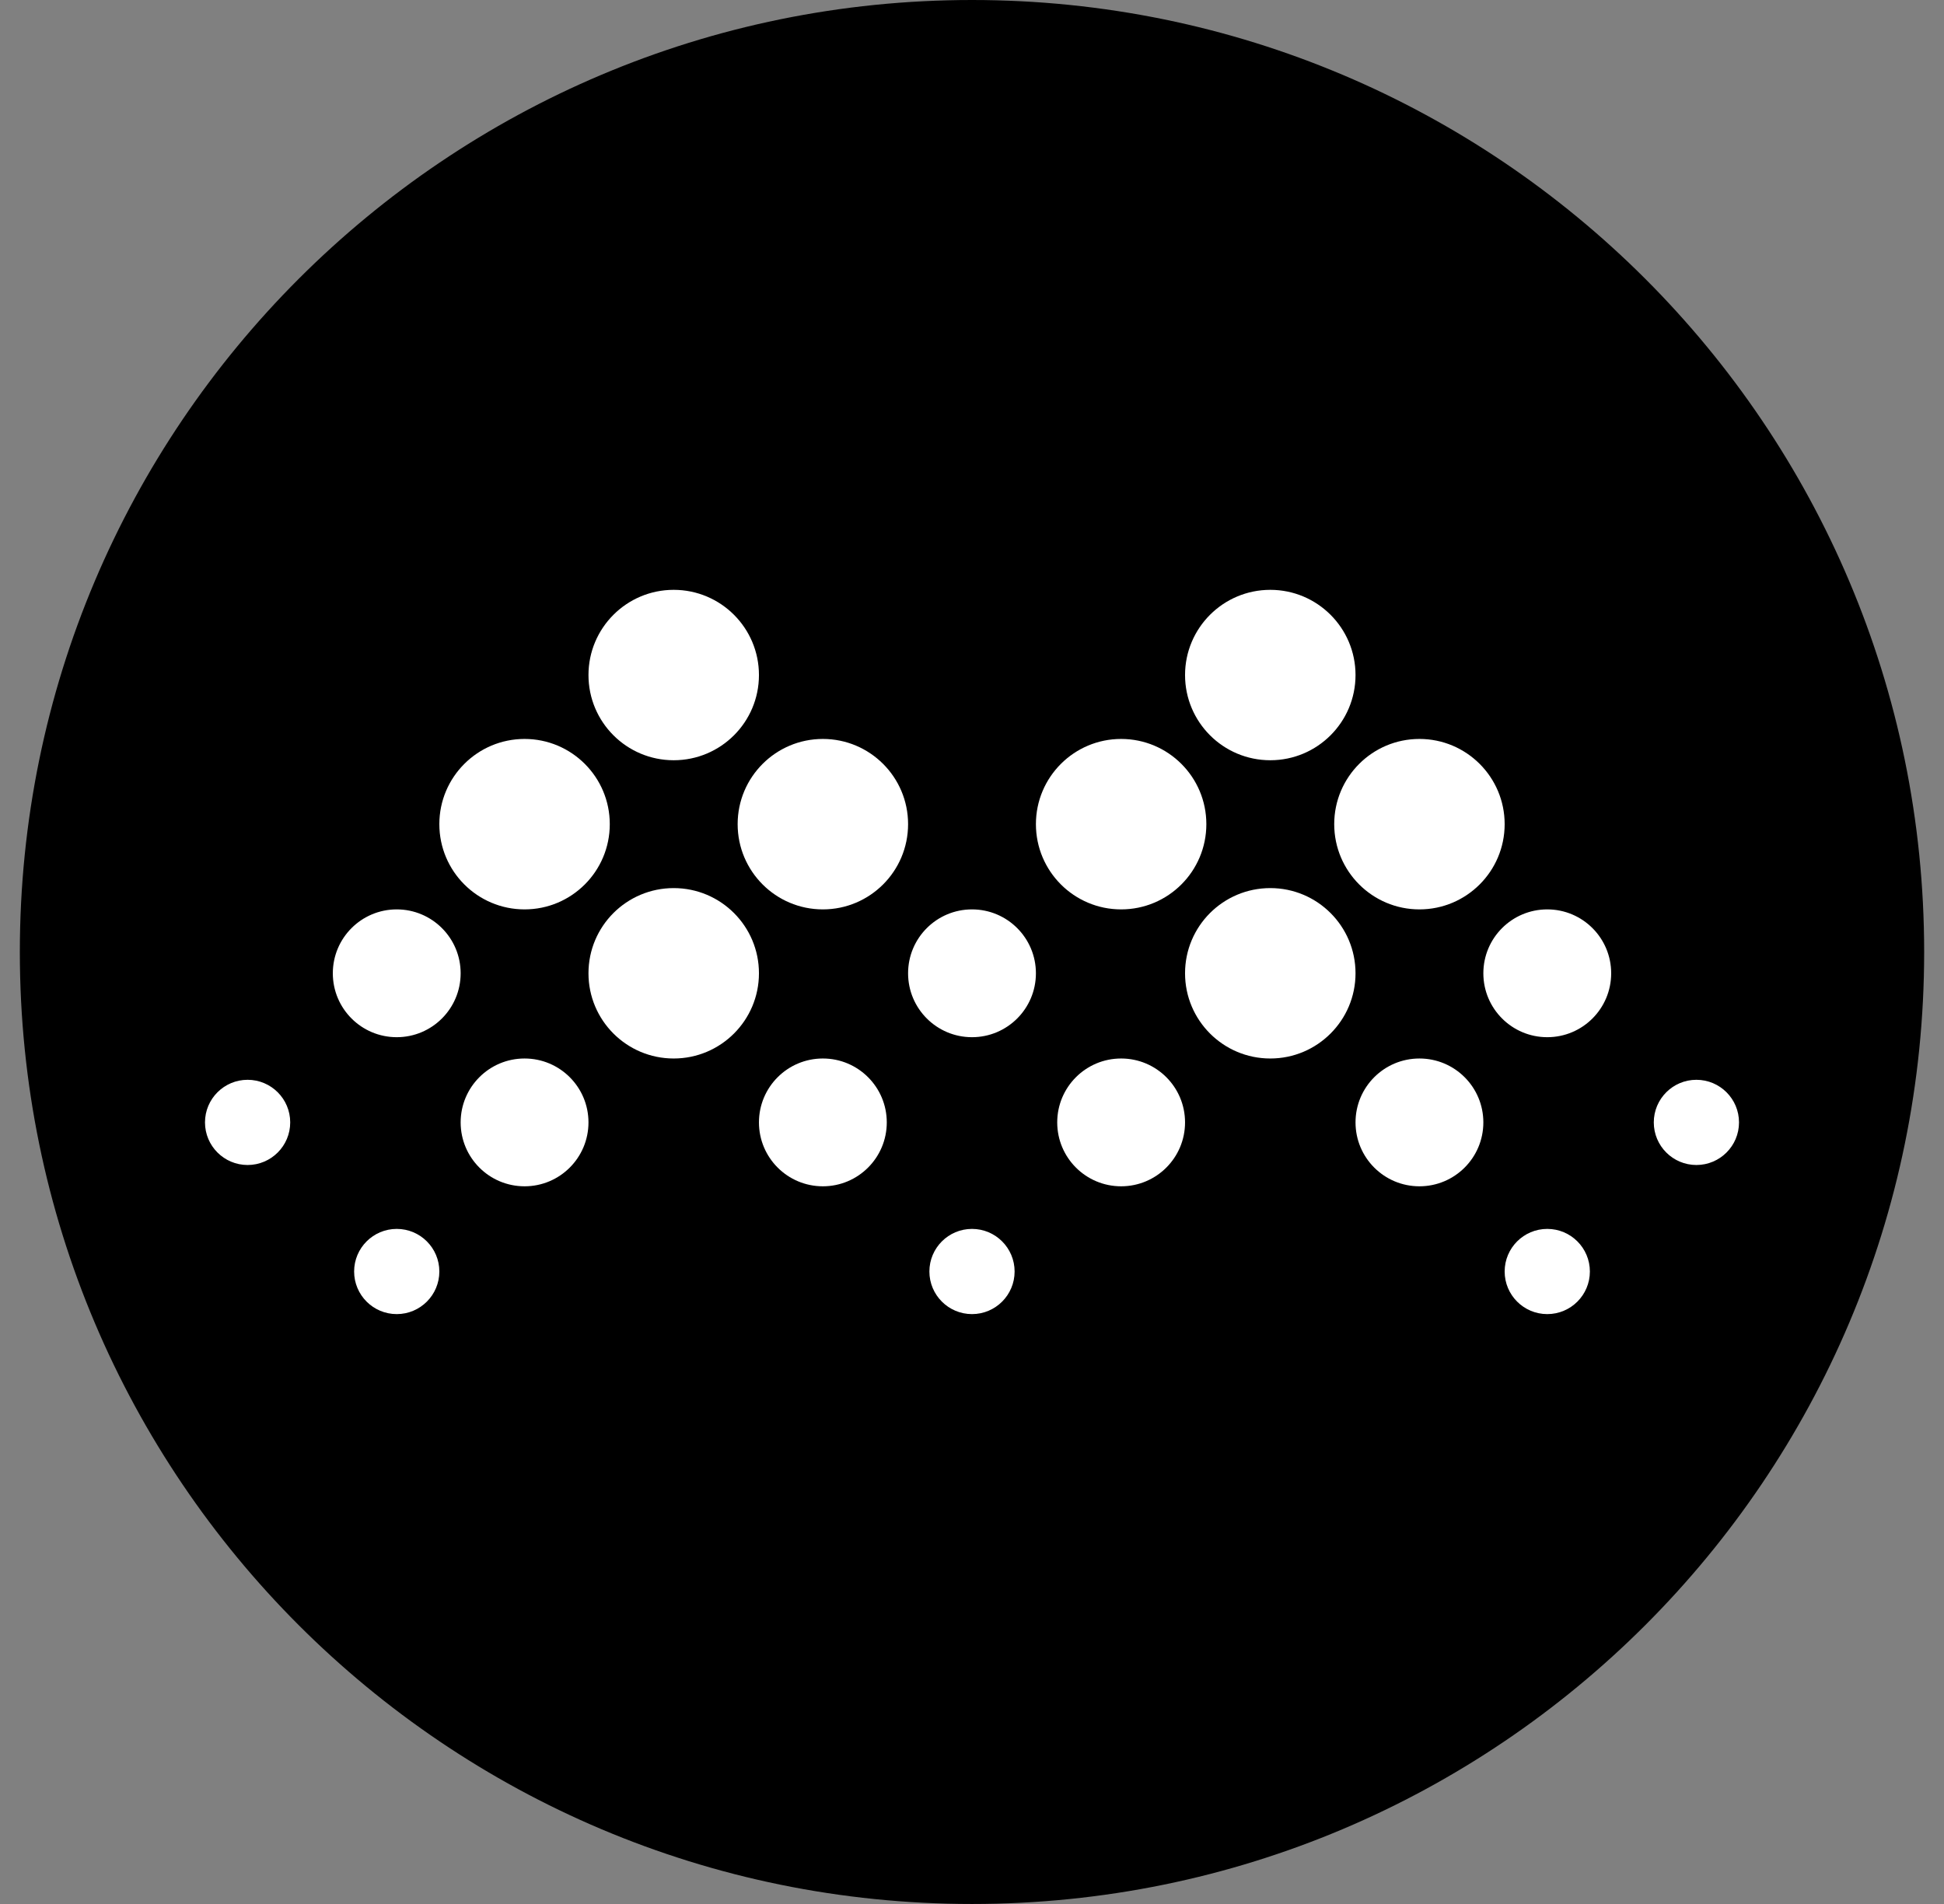 <svg width="49" height="48" viewBox="0 0 49 48" fill="none" xmlns="http://www.w3.org/2000/svg">
<rect x="0" y="0" width="49" height="48" fill="#808080" stroke="none"/>
<g clip-path="url(#clip0_2631_9637)">
<path d="M24.5 48C37.755 48 48.5 37.255 48.5 24C48.5 10.745 37.755 0 24.5 0C11.245 0 0.5 10.745 0.5 24C0.5 37.255 11.245 48 24.5 48Z" fill="black"/>
<path fill-rule="evenodd" clip-rule="evenodd" d="M10 30.981C10.593 30.981 11.074 31.462 11.074 32.055C11.074 32.648 10.593 33.129 10 33.129C9.407 33.129 8.926 32.648 8.926 32.055C8.926 31.462 9.407 30.981 10 30.981ZM24.5 30.981C25.093 30.981 25.574 31.462 25.574 32.055C25.574 32.648 25.093 33.129 24.5 33.129C23.907 33.129 23.426 32.648 23.426 32.055C23.426 31.462 23.907 30.981 24.5 30.981ZM39 30.981C39.593 30.981 40.074 31.462 40.074 32.055C40.074 32.648 39.593 33.129 39 33.129C38.407 33.129 37.926 32.648 37.926 32.055C37.926 31.462 38.407 30.981 39 30.981ZM13.222 26.685C14.112 26.685 14.833 27.406 14.833 28.296C14.833 29.186 14.112 29.907 13.222 29.907C12.332 29.907 11.611 29.186 11.611 28.296C11.611 27.406 12.332 26.685 13.222 26.685ZM20.741 26.685C21.631 26.685 22.352 27.406 22.352 28.296C22.352 29.186 21.631 29.907 20.741 29.907C19.851 29.907 19.13 29.186 19.13 28.296C19.13 27.406 19.851 26.685 20.741 26.685ZM28.259 26.685C29.149 26.685 29.87 27.406 29.87 28.296C29.87 29.186 29.149 29.907 28.259 29.907C27.369 29.907 26.648 29.186 26.648 28.296C26.648 27.406 27.369 26.685 28.259 26.685ZM35.778 26.685C36.668 26.685 37.389 27.406 37.389 28.296C37.389 29.186 36.668 29.907 35.778 29.907C34.888 29.907 34.167 29.186 34.167 28.296C34.167 27.406 34.888 26.685 35.778 26.685ZM6.241 27.222C6.834 27.222 7.315 27.703 7.315 28.296C7.315 28.889 6.834 29.37 6.241 29.37C5.648 29.37 5.167 28.889 5.167 28.296C5.167 27.703 5.648 27.222 6.241 27.222ZM42.759 27.222C43.352 27.222 43.833 27.703 43.833 28.296C43.833 28.889 43.352 29.37 42.759 29.37C42.166 29.37 41.685 28.889 41.685 28.296C41.685 27.703 42.166 27.222 42.759 27.222ZM16.981 22.389C18.168 22.389 19.13 23.35 19.13 24.537C19.13 25.723 18.168 26.685 16.981 26.685C15.795 26.685 14.833 25.723 14.833 24.537C14.833 23.35 15.795 22.389 16.981 22.389ZM32.019 22.389C33.205 22.389 34.167 23.35 34.167 24.537C34.167 25.723 33.205 26.685 32.019 26.685C30.832 26.685 29.87 25.723 29.87 24.537C29.87 23.35 30.832 22.389 32.019 22.389ZM10 22.926C10.89 22.926 11.611 23.647 11.611 24.537C11.611 25.427 10.89 26.148 10 26.148C9.11 26.148 8.389 25.427 8.389 24.537C8.389 23.647 9.11 22.926 10 22.926ZM24.5 22.926C25.39 22.926 26.111 23.647 26.111 24.537C26.111 25.427 25.39 26.148 24.5 26.148C23.61 26.148 22.889 25.427 22.889 24.537C22.889 23.647 23.61 22.926 24.5 22.926ZM39 22.926C39.89 22.926 40.611 23.647 40.611 24.537C40.611 25.427 39.89 26.148 39 26.148C38.11 26.148 37.389 25.427 37.389 24.537C37.389 23.647 38.11 22.926 39 22.926ZM13.222 18.629C14.409 18.629 15.37 19.591 15.37 20.777C15.37 21.964 14.409 22.926 13.222 22.926C12.036 22.926 11.074 21.964 11.074 20.777C11.074 19.591 12.036 18.629 13.222 18.629ZM20.741 18.629C21.927 18.629 22.889 19.591 22.889 20.777C22.889 21.964 21.927 22.926 20.741 22.926C19.554 22.926 18.593 21.964 18.593 20.777C18.593 19.591 19.554 18.629 20.741 18.629ZM28.259 18.629C29.446 18.629 30.407 19.591 30.407 20.777C30.407 21.964 29.446 22.926 28.259 22.926C27.073 22.926 26.111 21.964 26.111 20.777C26.111 19.591 27.073 18.629 28.259 18.629ZM35.778 18.629C36.964 18.629 37.926 19.591 37.926 20.777C37.926 21.964 36.964 22.926 35.778 22.926C34.591 22.926 33.63 21.964 33.63 20.777C33.63 19.591 34.591 18.629 35.778 18.629ZM16.981 14.87C18.168 14.87 19.13 15.832 19.13 17.018C19.13 18.205 18.168 19.166 16.981 19.166C15.795 19.166 14.833 18.205 14.833 17.018C14.833 15.832 15.795 14.87 16.981 14.87ZM32.019 14.87C33.205 14.87 34.167 15.832 34.167 17.018C34.167 18.205 33.205 19.166 32.019 19.166C30.832 19.166 29.87 18.205 29.87 17.018C29.87 15.832 30.832 14.87 32.019 14.87Z" fill="white"/>
</g>
<defs>
<clipPath id="clip0_2631_9637">
<rect width="48" height="48" fill="white" transform="translate(0.5)"/>
</clipPath>
</defs>
</svg>
